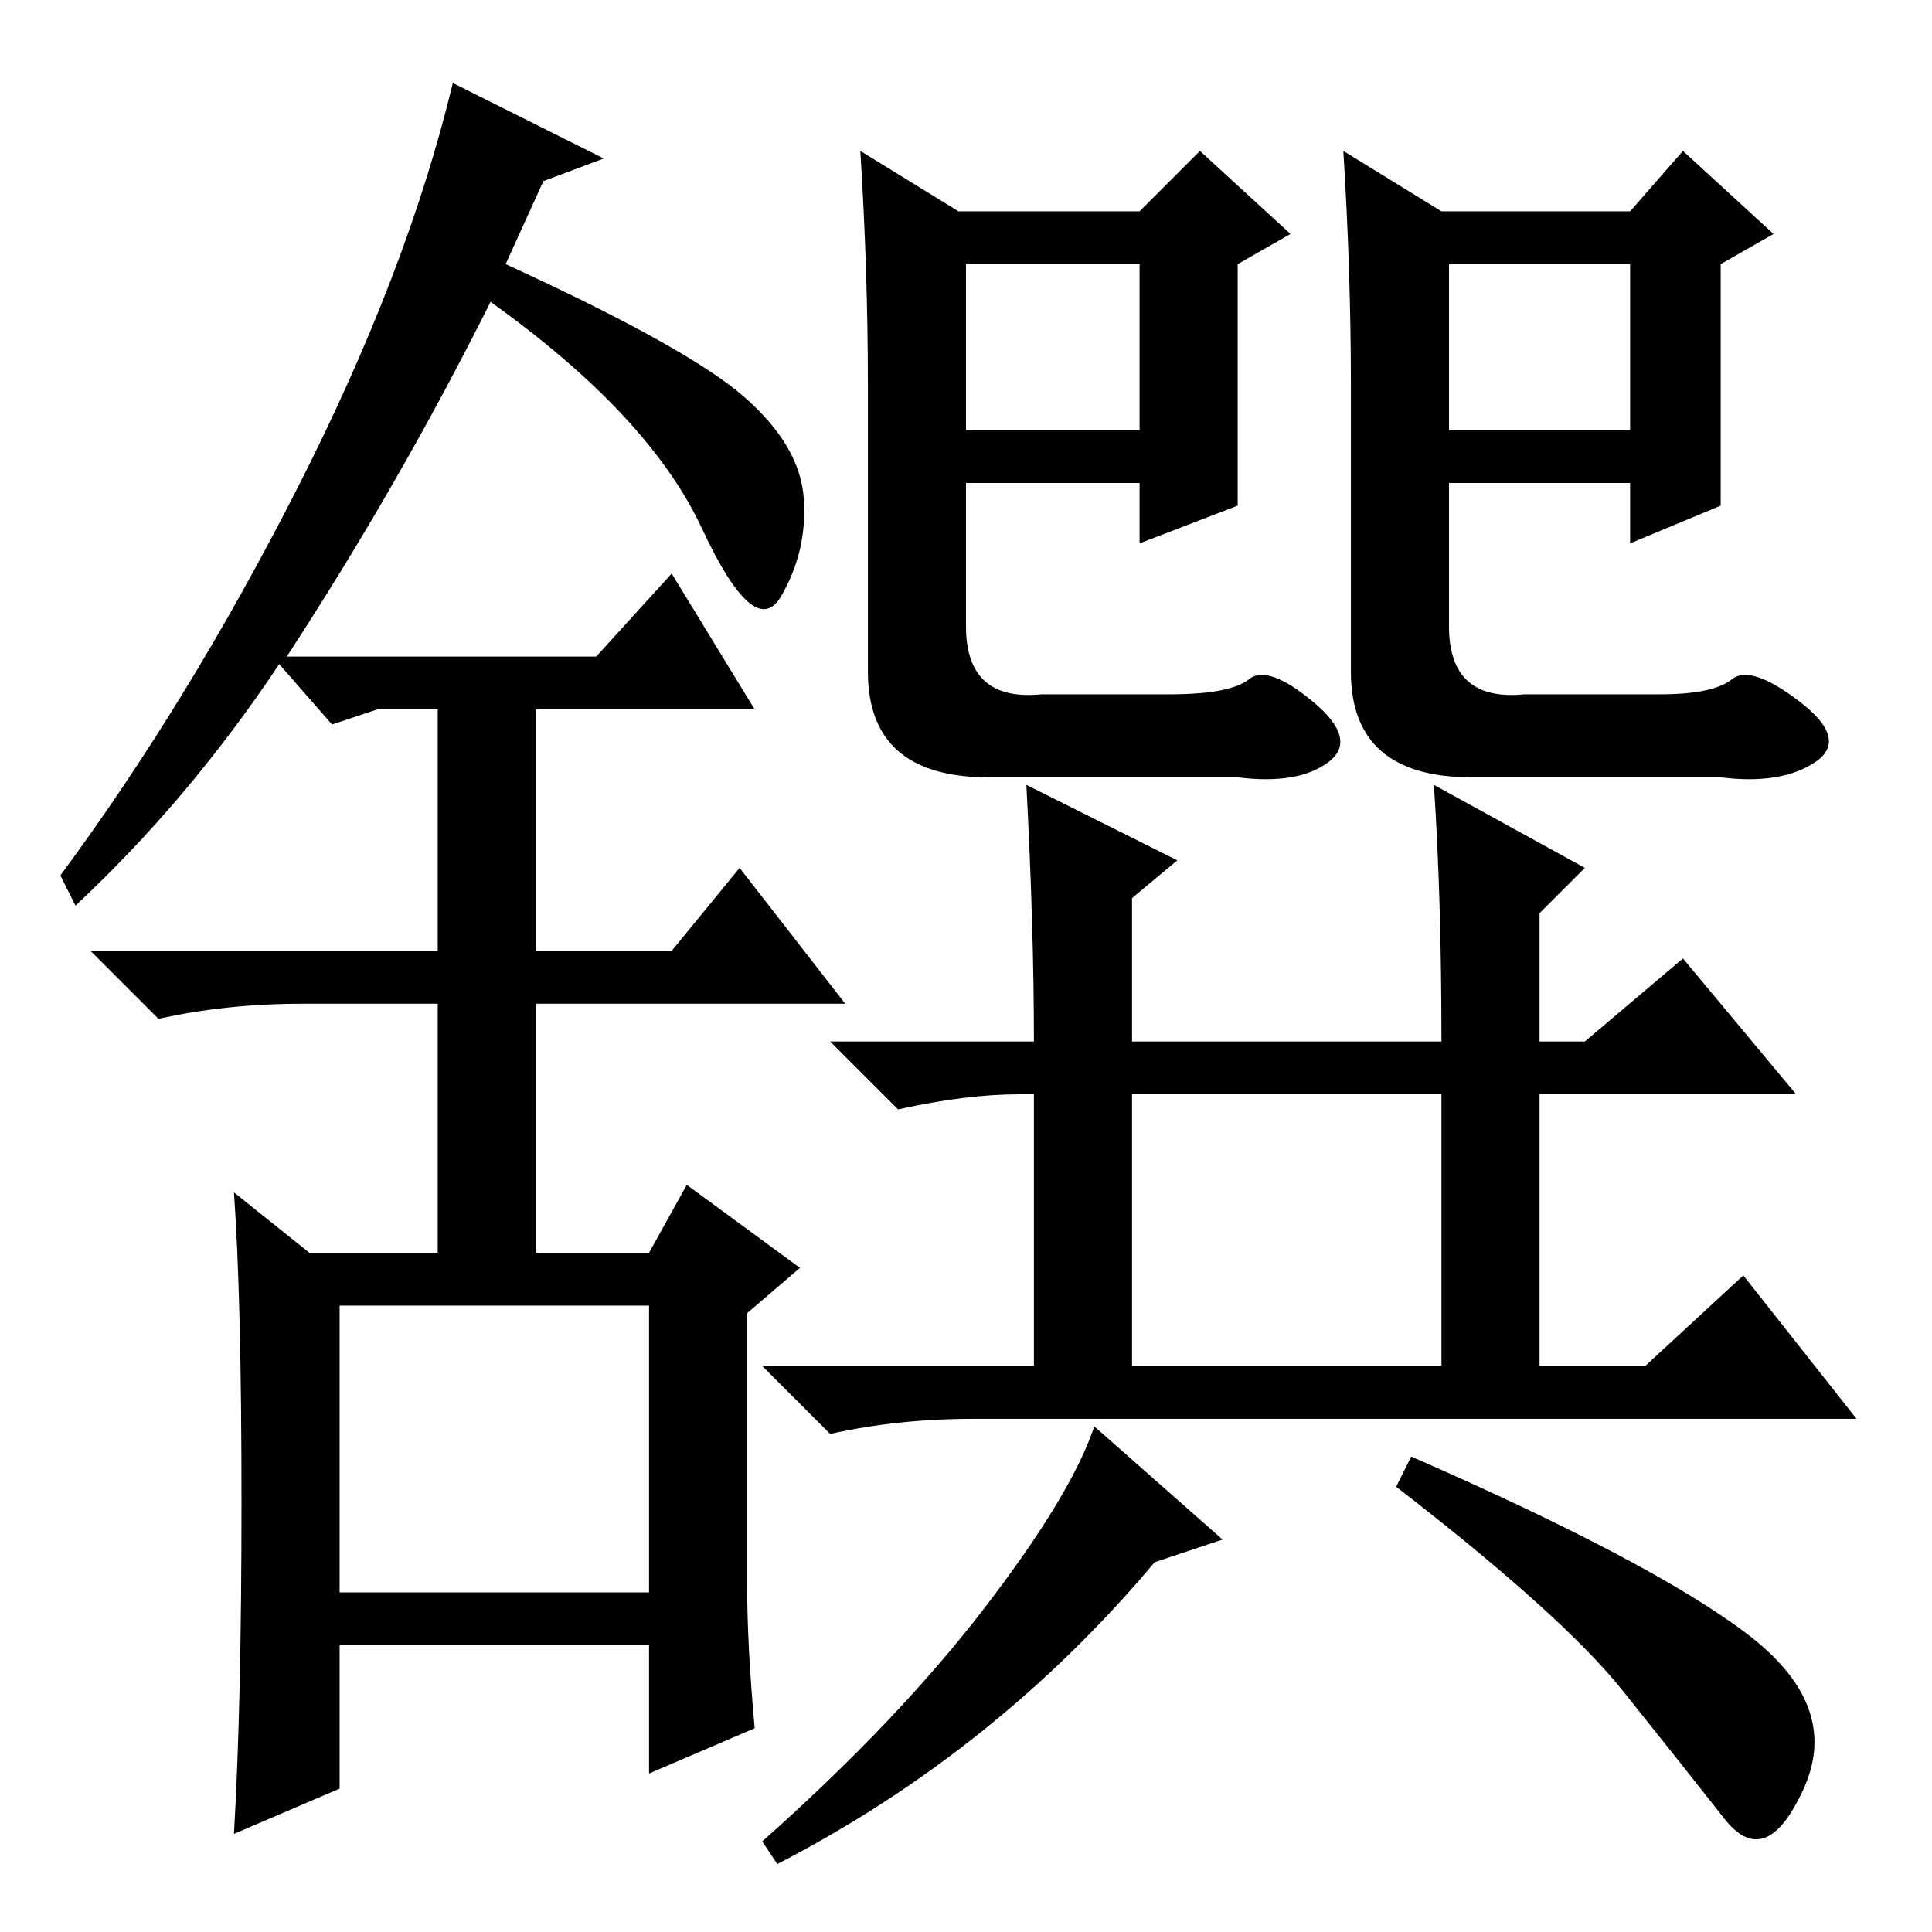 <?xml version="1.0" standalone="no"?>
<!DOCTYPE svg PUBLIC "-//W3C//DTD SVG 1.1//EN" "http://www.w3.org/Graphics/SVG/1.1/DTD/svg11.dtd" >
<svg xmlns="http://www.w3.org/2000/svg" xmlns:xlink="http://www.w3.org/1999/xlink" version="1.1" viewBox="0 -36 256 256">
  <g transform="matrix(1 0 0 -1 0 220)">
   <path fill="currentColor"
d="M100 27l-14 -6v17h-41v-19l-14 -6q1 17 1 44t-1 41l10 -8h17v33h-18q-10 0 -19 -2l-9 9h46v32h-8l-6 -2l-7 8q-12 -18 -27 -32l-2 4q17 23 31.5 51.5t20.5 53.5l20 -10l-8 -3l-5 -11q24 -11 31.5 -17.5t8 -13.5t-3 -13t-10.5 9t-28 30q-12 -24 -27 -47h41l10 11l11 -18
h-29v-32h18l9 11l14 -18h-41v-33h15l5 9l15 -11l-7 -6v-36q0 -8 1 -19zM45 45h41v38h-41v-38zM191 228h25l7 8l12 -11l-7 -4v-32l-12 -5v8h-24v-19q0 -10 10 -9h18q7 0 9.5 2t9 -3t2 -8t-12.5 -2h-33q-16 0 -16 14v38q0 15 -1 31zM192 199h24v22h-24v-22zM137 118
q0 15 -1 34l20 -10l-6 -5v-19h41q0 19 -1 34l20 -11l-6 -6v-17h6l13 11l15 -18h-34v-36h14l13 12l15 -19h-117q-10 0 -19 -2l-9 9h36v36h-2q-7 0 -16 -2l-9 9h27zM150 75h41v36h-41v-36zM162 52l-9 -3q-21 -25 -50 -40l-2 3q18 16 29.5 31t14.5 24zM231.5 39.5
q12.5 -9.5 7.5 -20.5t-10.5 -4t-13.5 17t-30 27l2 4q32 -14 44.5 -23.5zM127 228h24l8 8l12 -11l-7 -4v-32l-13 -5v8h-23v-19q0 -10 10 -9h17q8 0 10.5 2t8.5 -3t2 -8t-12 -2h-33q-16 0 -16 14v38q0 15 -1 31zM128 199h23v22h-23v-22z" />
  </g>

</svg>
